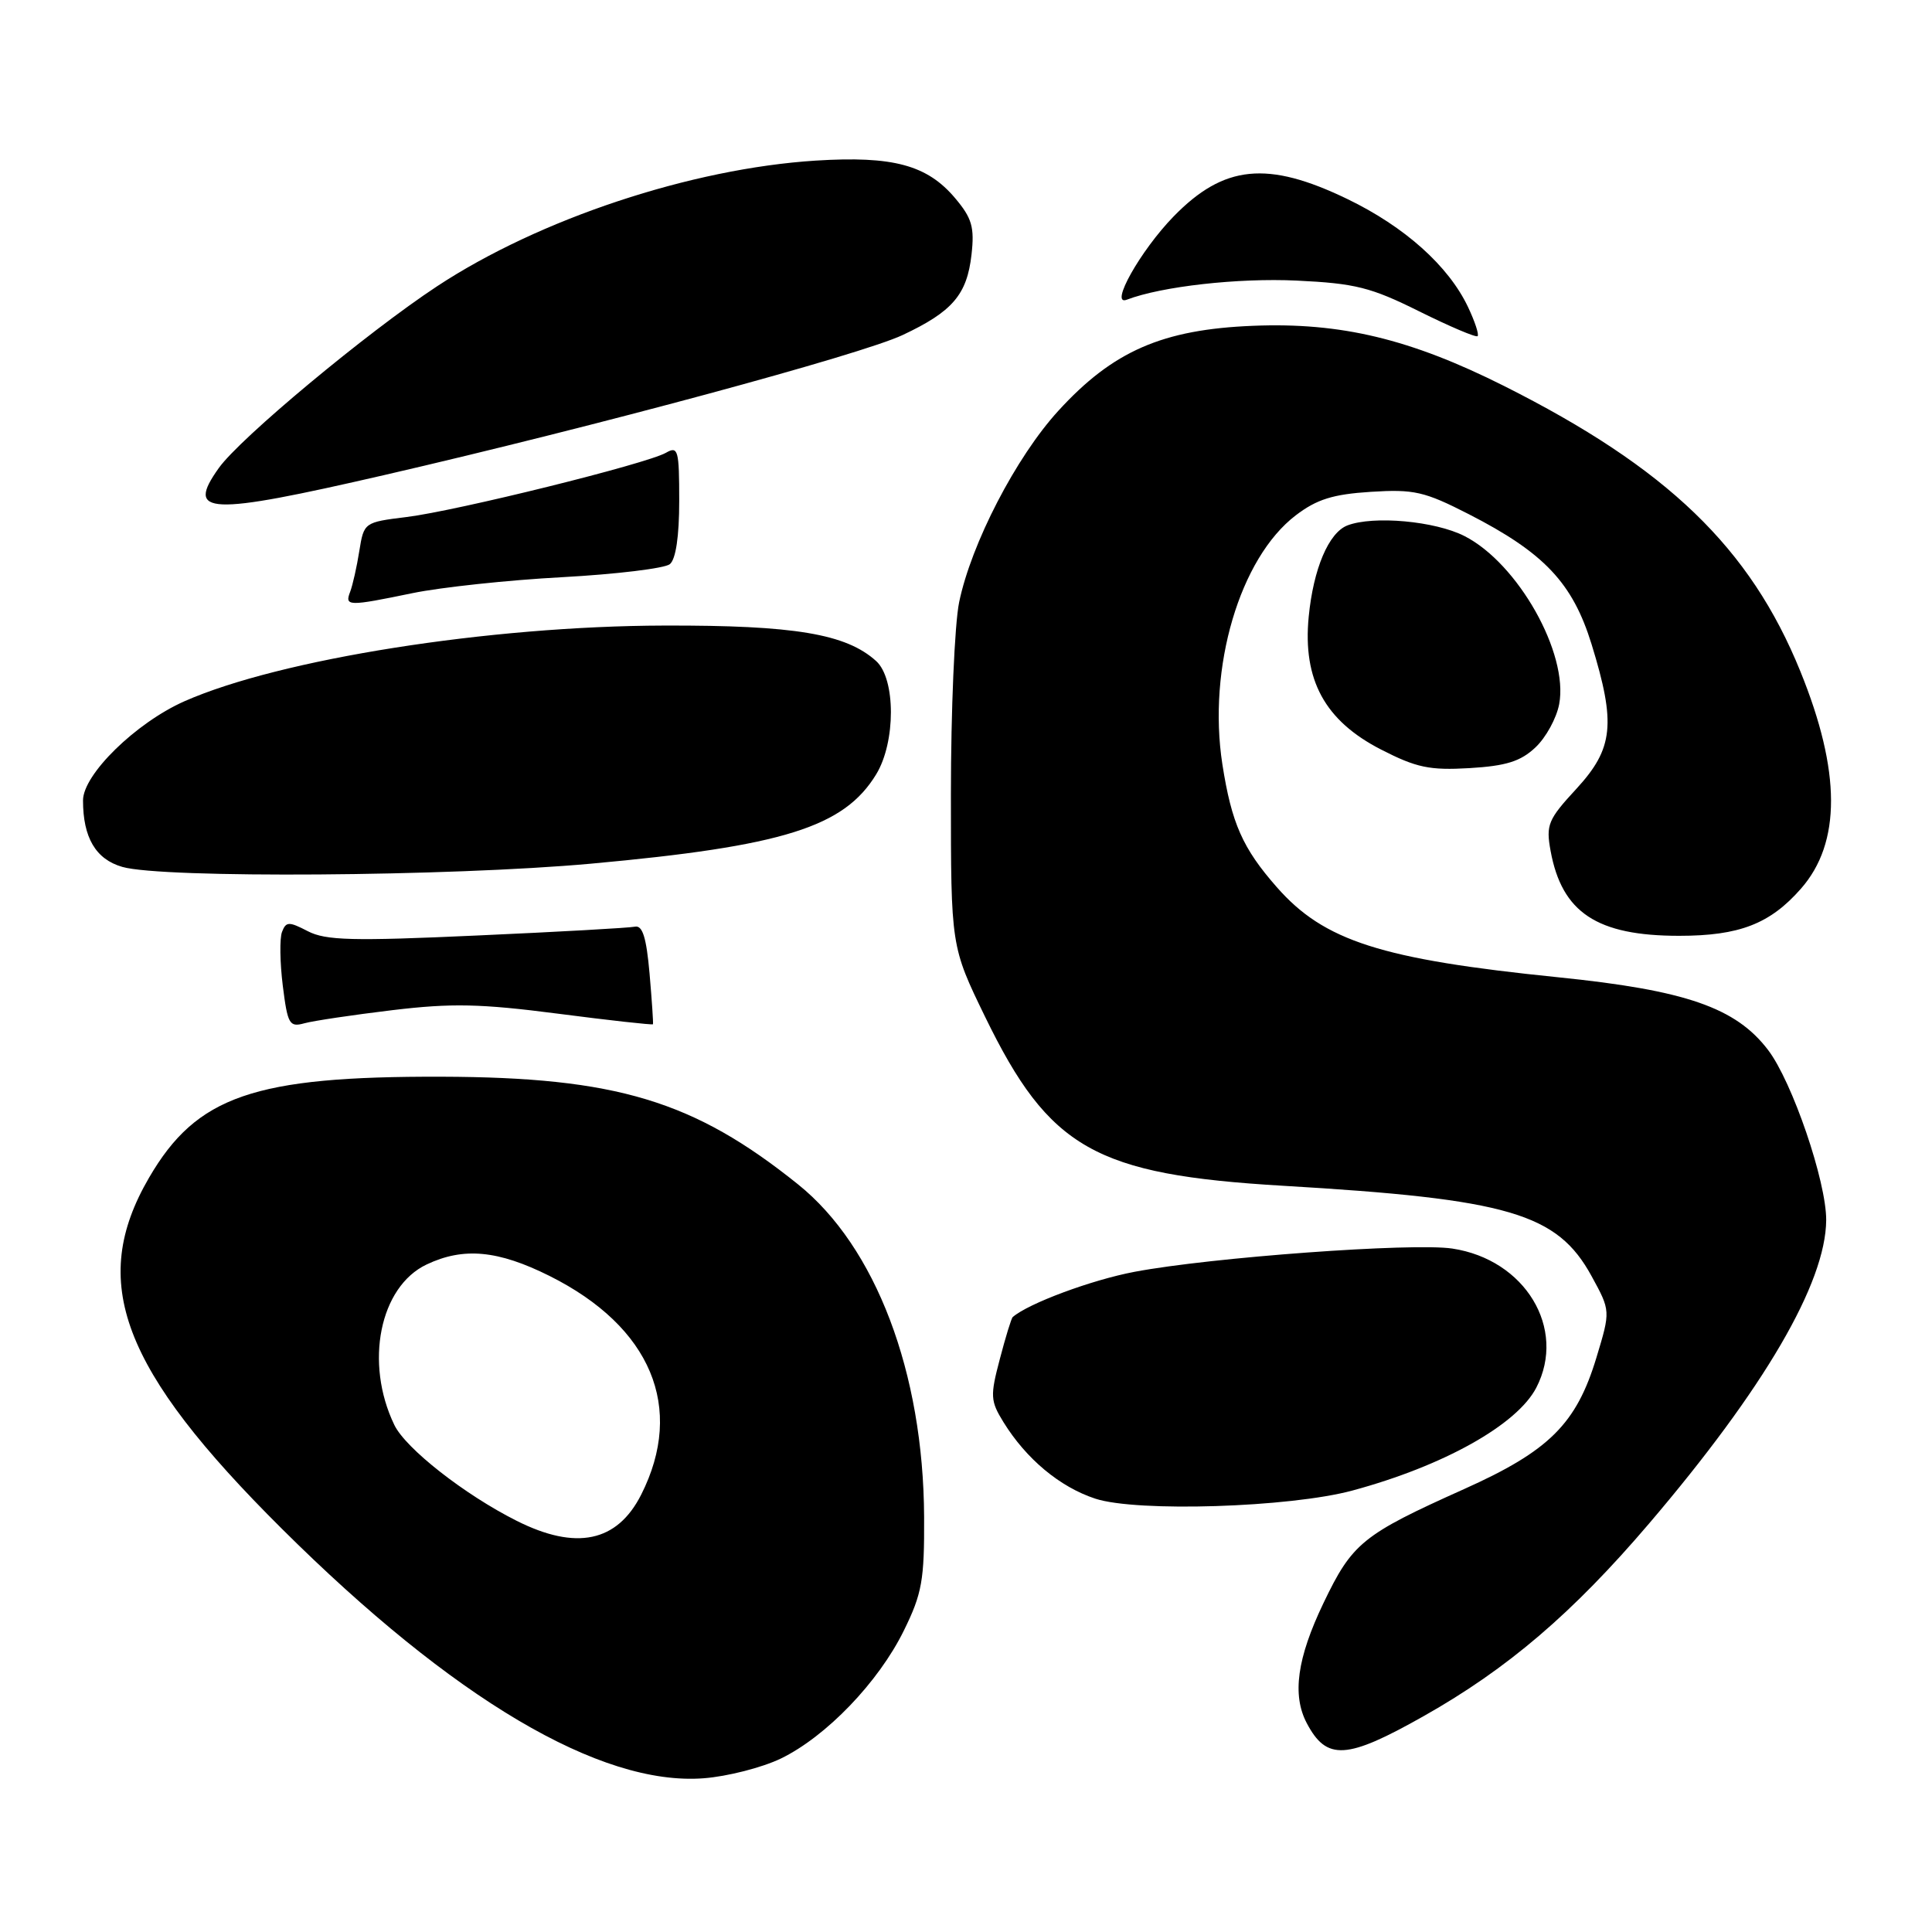 <?xml version="1.0" encoding="UTF-8" standalone="no"?>
<!DOCTYPE svg PUBLIC "-//W3C//DTD SVG 1.1//EN" "http://www.w3.org/Graphics/SVG/1.1/DTD/svg11.dtd" >
<svg xmlns="http://www.w3.org/2000/svg" xmlns:xlink="http://www.w3.org/1999/xlink" version="1.1" viewBox="0 0 256 256">
 <g >
 <path fill="currentColor"
d=" M 103.46 233.02 C 109.47 230.11 116.41 222.89 119.76 216.07 C 122.18 211.16 122.49 209.38 122.45 201.00 C 122.36 181.86 116.04 165.20 105.74 156.93 C 91.93 145.84 81.65 142.74 58.50 142.67 C 33.65 142.60 26.05 145.22 19.75 156.05 C 11.70 169.87 16.07 181.41 37.36 202.58 C 60.04 225.13 79.56 236.68 93.24 235.63 C 96.39 235.39 100.99 234.21 103.46 233.02 Z  M 188.67 227.38 C 199.75 221.13 208.39 213.74 218.50 201.89 C 233.78 183.97 241.92 170.01 241.98 161.68 C 242.01 156.58 237.49 143.34 234.28 139.13 C 230.00 133.51 223.37 131.21 206.42 129.49 C 183.01 127.11 175.44 124.69 169.18 117.55 C 164.65 112.40 163.19 109.08 161.97 101.27 C 159.99 88.47 164.27 73.95 171.70 68.28 C 174.48 66.16 176.62 65.49 181.64 65.17 C 187.37 64.81 188.73 65.12 194.62 68.13 C 204.62 73.25 208.38 77.24 210.89 85.36 C 214.14 95.90 213.79 99.18 208.89 104.51 C 205.12 108.59 204.83 109.29 205.46 112.74 C 206.96 120.93 211.60 124.00 222.50 124.00 C 230.47 124.00 234.54 122.42 238.63 117.76 C 243.98 111.68 243.95 102.22 238.55 88.94 C 231.90 72.58 220.93 62.01 199.29 51.14 C 186.88 44.91 177.68 42.70 166.04 43.17 C 154.03 43.65 147.47 46.51 140.23 54.44 C 134.64 60.55 128.69 72.04 127.09 79.80 C 126.49 82.71 126.00 94.17 126.00 105.25 C 126.00 125.41 126.00 125.41 130.54 134.75 C 139.04 152.21 145.10 155.65 170.00 157.12 C 199.91 158.88 206.33 160.76 210.89 169.09 C 213.41 173.69 213.41 173.69 211.54 179.87 C 208.88 188.67 205.28 192.25 194.00 197.31 C 180.52 203.36 179.19 204.44 175.36 212.43 C 171.87 219.72 171.19 224.59 173.15 228.32 C 175.79 233.33 178.43 233.17 188.67 227.38 Z  M 179.22 197.50 C 191.31 194.23 201.02 188.79 203.57 183.87 C 207.62 176.03 202.09 166.89 192.43 165.44 C 187.17 164.65 160.50 166.60 150.34 168.52 C 144.66 169.59 136.26 172.71 134.19 174.52 C 134.01 174.67 133.24 177.18 132.48 180.09 C 131.19 184.97 131.23 185.63 132.97 188.45 C 136.00 193.34 140.43 197.03 145.13 198.58 C 150.65 200.39 170.90 199.75 179.22 197.50 Z  M 52.00 133.85 C 59.84 132.91 63.67 132.99 73.95 134.32 C 80.80 135.21 86.45 135.83 86.52 135.72 C 86.58 135.60 86.38 132.57 86.07 129.00 C 85.65 124.23 85.14 122.58 84.13 122.79 C 83.38 122.95 73.95 123.48 63.19 123.96 C 46.73 124.71 43.16 124.62 40.79 123.39 C 38.28 122.09 37.90 122.10 37.37 123.48 C 37.04 124.33 37.09 127.54 37.47 130.61 C 38.11 135.72 38.35 136.14 40.33 135.59 C 41.53 135.26 46.77 134.48 52.00 133.85 Z  M 78.32 114.44 C 103.78 112.12 111.84 109.60 116.10 102.60 C 118.70 98.34 118.70 89.94 116.09 87.59 C 112.12 83.99 105.26 82.84 88.00 82.89 C 64.82 82.95 37.09 87.33 24.44 92.92 C 18.01 95.77 11.00 102.62 11.00 106.06 C 11.00 110.99 12.69 113.86 16.21 114.87 C 21.53 116.41 59.61 116.14 78.32 114.44 Z  M 203.45 99.04 C 204.84 97.74 206.25 95.16 206.60 93.30 C 207.86 86.58 201.14 74.64 194.05 71.03 C 190.15 69.04 181.99 68.30 178.54 69.62 C 176.06 70.58 174.03 75.35 173.41 81.72 C 172.60 90.09 175.55 95.50 183.00 99.32 C 187.68 101.72 189.43 102.09 194.72 101.78 C 199.56 101.49 201.49 100.89 203.45 99.04 Z  M 54.68 78.59 C 58.43 77.82 67.35 76.86 74.50 76.48 C 81.65 76.09 88.06 75.31 88.75 74.76 C 89.55 74.12 90.00 71.07 90.00 66.37 C 90.00 59.62 89.85 59.07 88.25 59.99 C 85.72 61.45 60.49 67.70 53.86 68.51 C 48.26 69.20 48.22 69.23 47.61 73.01 C 47.28 75.11 46.73 77.54 46.40 78.41 C 45.65 80.35 46.12 80.36 54.68 78.59 Z  M 50.91 62.95 C 78.96 56.48 114.06 47.00 119.59 44.40 C 126.21 41.29 128.13 39.05 128.73 33.74 C 129.14 30.11 128.79 28.90 126.57 26.27 C 122.86 21.86 118.33 20.64 108.09 21.28 C 91.59 22.33 71.48 29.00 57.92 37.93 C 48.66 44.03 31.80 58.06 28.99 62.02 C 24.57 68.22 27.48 68.35 50.91 62.95 Z  M 194.52 40.68 C 191.94 35.24 186.13 30.04 178.53 26.37 C 167.95 21.26 162.17 21.84 155.51 28.68 C 151.11 33.20 146.94 40.62 149.31 39.71 C 153.91 37.95 164.05 36.81 171.82 37.18 C 179.58 37.55 181.65 38.07 188.06 41.26 C 192.11 43.27 195.59 44.75 195.79 44.54 C 196.00 44.33 195.43 42.60 194.52 40.68 Z  M 68.45 201.51 C 61.56 198.05 53.74 191.92 52.25 188.81 C 48.28 180.58 50.31 170.50 56.53 167.55 C 61.42 165.23 65.99 165.66 72.82 169.07 C 86.28 175.80 90.78 186.54 84.96 198.05 C 81.78 204.34 76.34 205.48 68.45 201.51 Z "/>
</g>
</svg>
